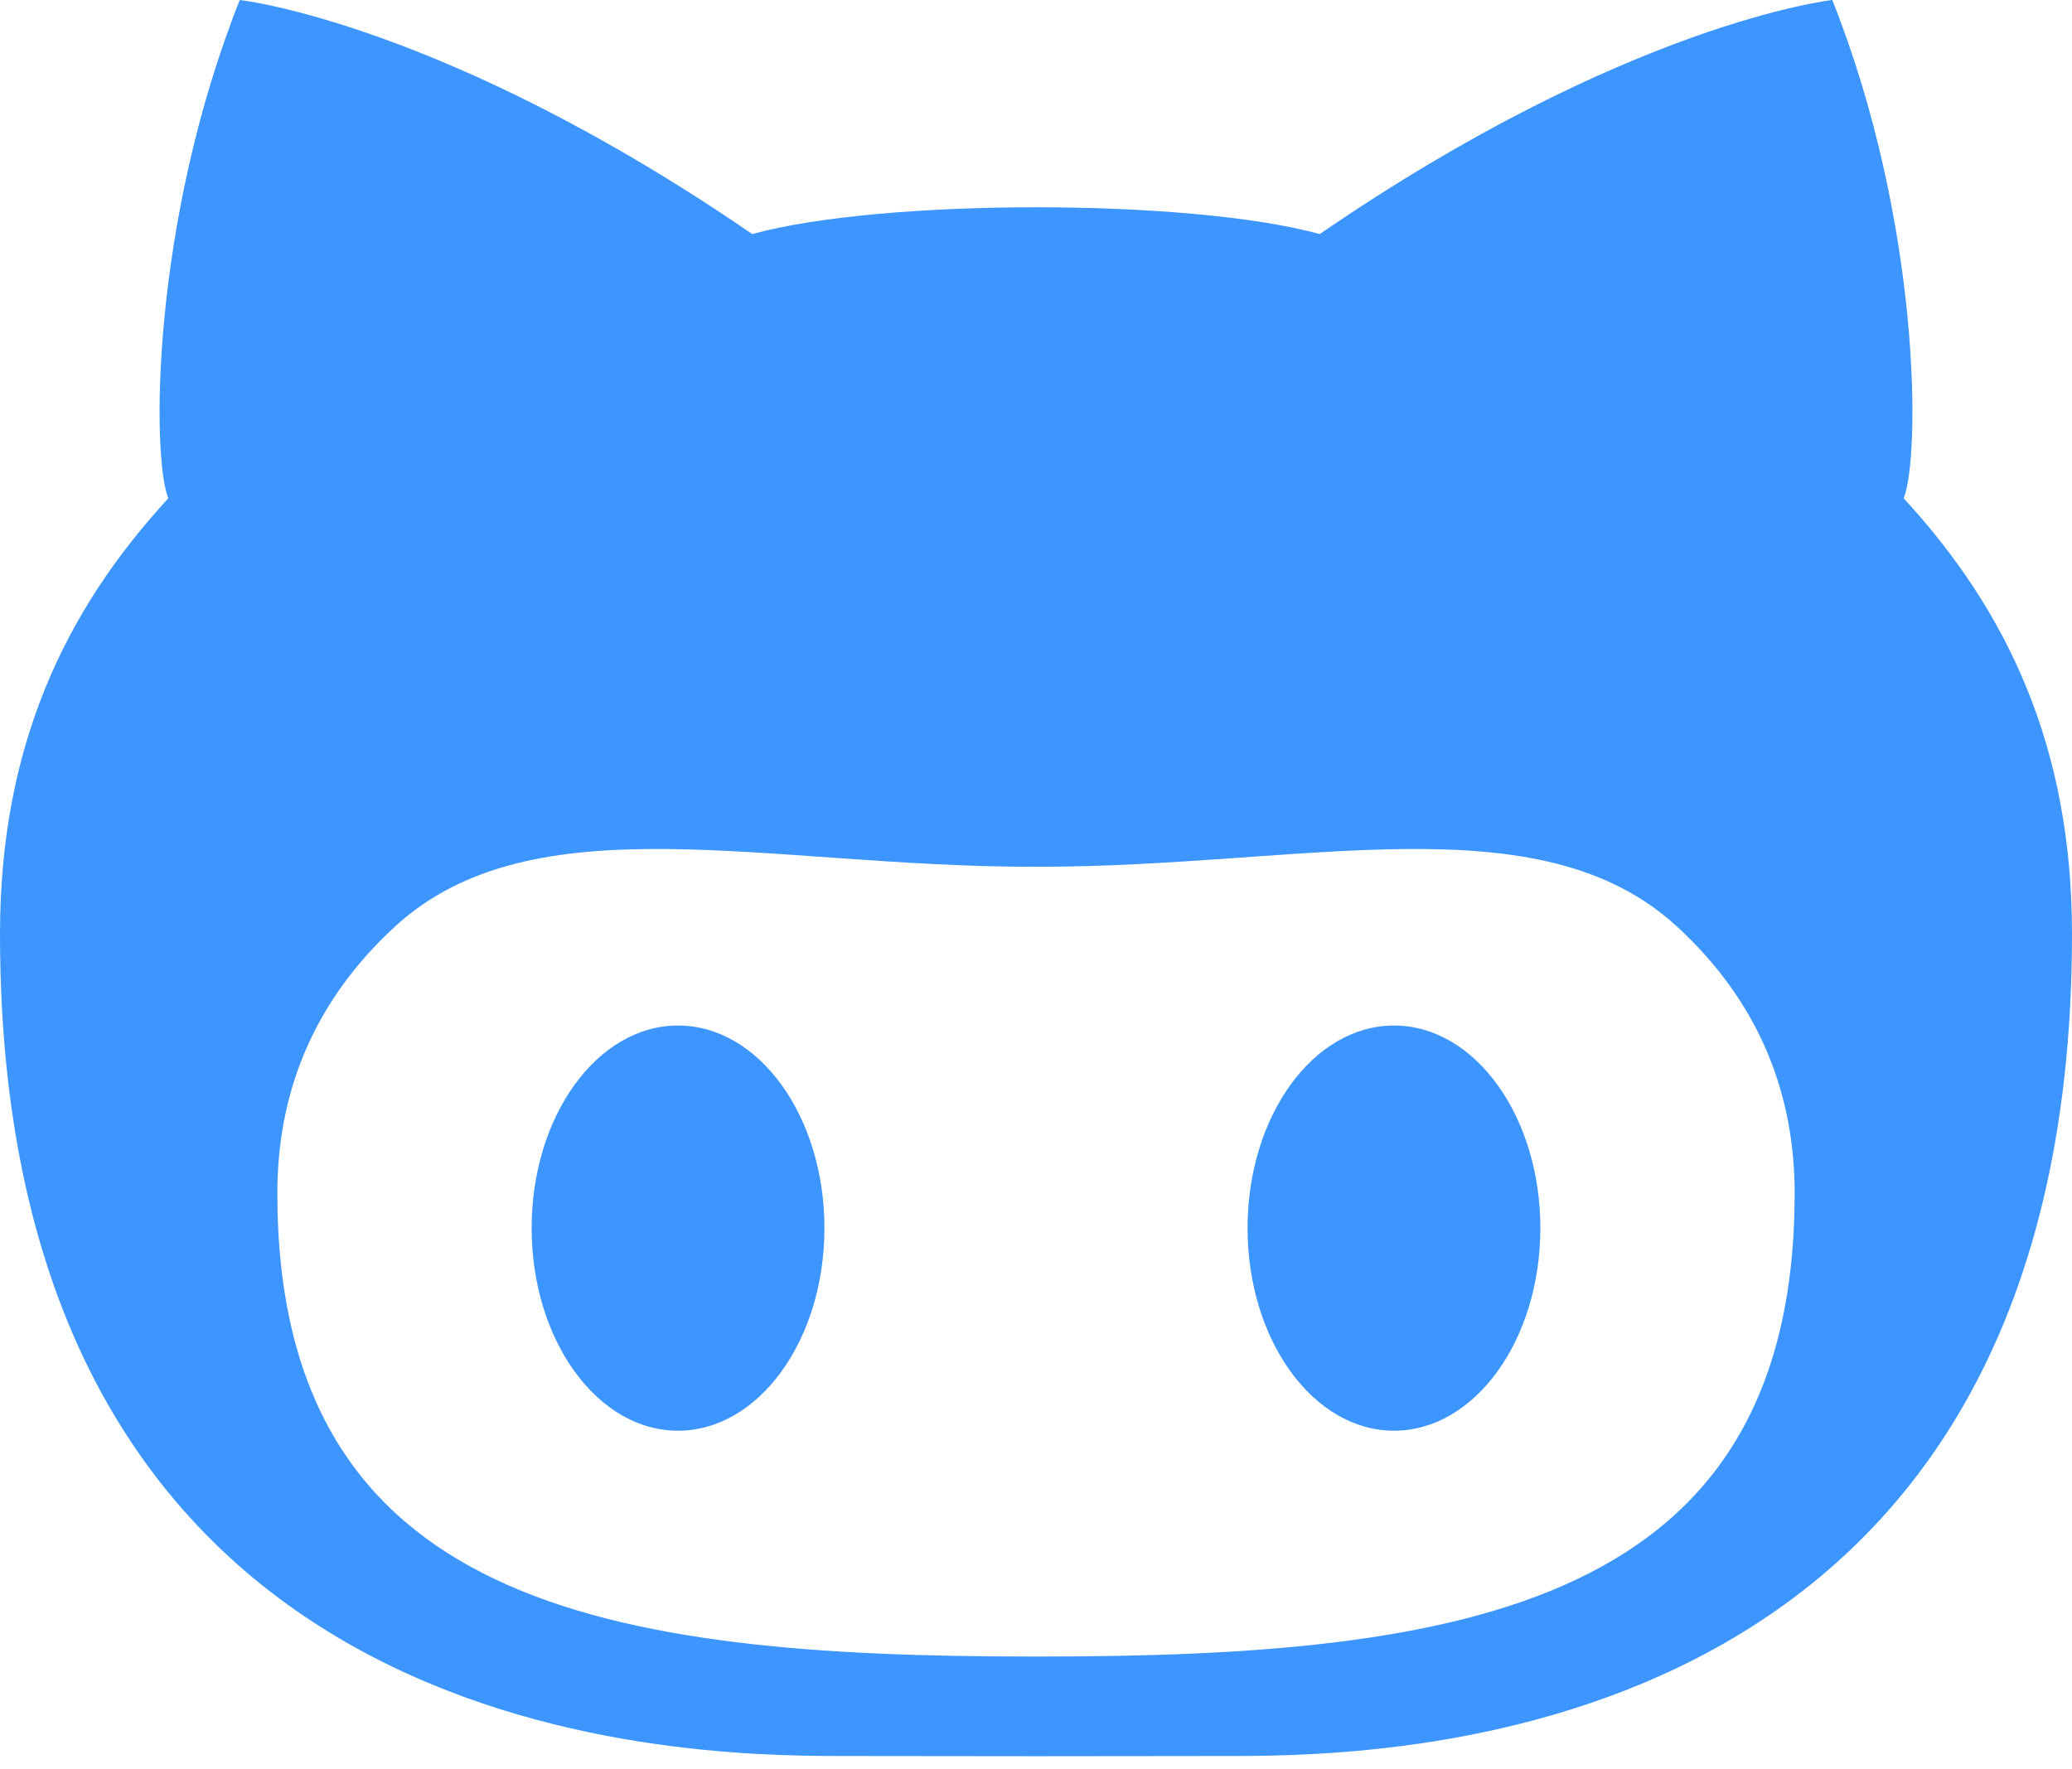 <?xml version="1.0" encoding="UTF-8" standalone="no"?>
<svg width="48px" height="41px" viewBox="0 0 48 41" version="1.1" xmlns="http://www.w3.org/2000/svg" xmlns:xlink="http://www.w3.org/1999/xlink">
    <!-- Generator: Sketch 3.8.3 (29802) - http://www.bohemiancoding.com/sketch -->
    <title>Fill 1</title>
    <desc>Created with Sketch.</desc>
    <defs></defs>
    <g id="Page-1" stroke="none" stroke-width="1" fill="none" fill-rule="evenodd">
        <g id="Home" transform="translate(-913, -2603)" fill="#3D96FF">
            <g id="Contact" transform="translate(319, 2480)">
                <g id="Networks" transform="translate(0, 122)">
                    <g id="Page-1" transform="translate(594, 1)">
                        <path d="M15.706,23.764 C13.834,23.764 12.316,25.865 12.316,28.458 C12.316,31.051 13.834,33.153 15.706,33.153 C17.58,33.153 19.099,31.051 19.099,28.458 C19.099,25.865 17.58,23.764 15.706,23.764 M24.073,38.386 L23.927,38.386 C14.087,38.386 6.425,37.211 6.425,27.649 C6.425,25.36 7.233,23.232 9.153,21.468 C12.357,18.528 17.776,20.085 23.927,20.085 C23.95,20.085 23.975,20.084 24,20.083 C24.025,20.084 24.05,20.085 24.073,20.085 C30.224,20.085 35.644,18.528 38.847,21.468 C40.767,23.232 41.575,25.36 41.575,27.649 C41.575,37.211 33.913,38.386 24.073,38.386 M44.101,11.547 C44.487,10.594 44.507,5.181 42.447,-5.2173913e-05 C42.447,-5.2173913e-05 37.722,0.518 30.573,5.424 C29.074,5.01 26.536,4.803 24,4.803 C21.464,4.803 18.927,5.01 17.427,5.424 C10.278,0.518 5.554,-5.2173913e-05 5.554,-5.2173913e-05 C3.494,5.181 3.513,10.594 3.899,11.547 C1.478,14.175 -0,17.331 -0,21.644 C-0,40.39 15.552,40.691 19.478,40.691 C20.367,40.691 22.133,40.693 24,40.696 C25.867,40.693 27.634,40.691 28.521,40.691 C32.448,40.691 48,40.39 48,21.644 C48,17.331 46.522,14.175 44.101,11.547 M32.294,23.764 C30.421,23.764 28.901,25.865 28.901,28.458 C28.901,31.051 30.421,33.153 32.294,33.153 C34.166,33.153 35.684,31.051 35.684,28.458 C35.684,25.865 34.166,23.764 32.294,23.764" id="Fill-1"></path>
                    </g>
                </g>
            </g>
        </g>
    </g>
</svg>